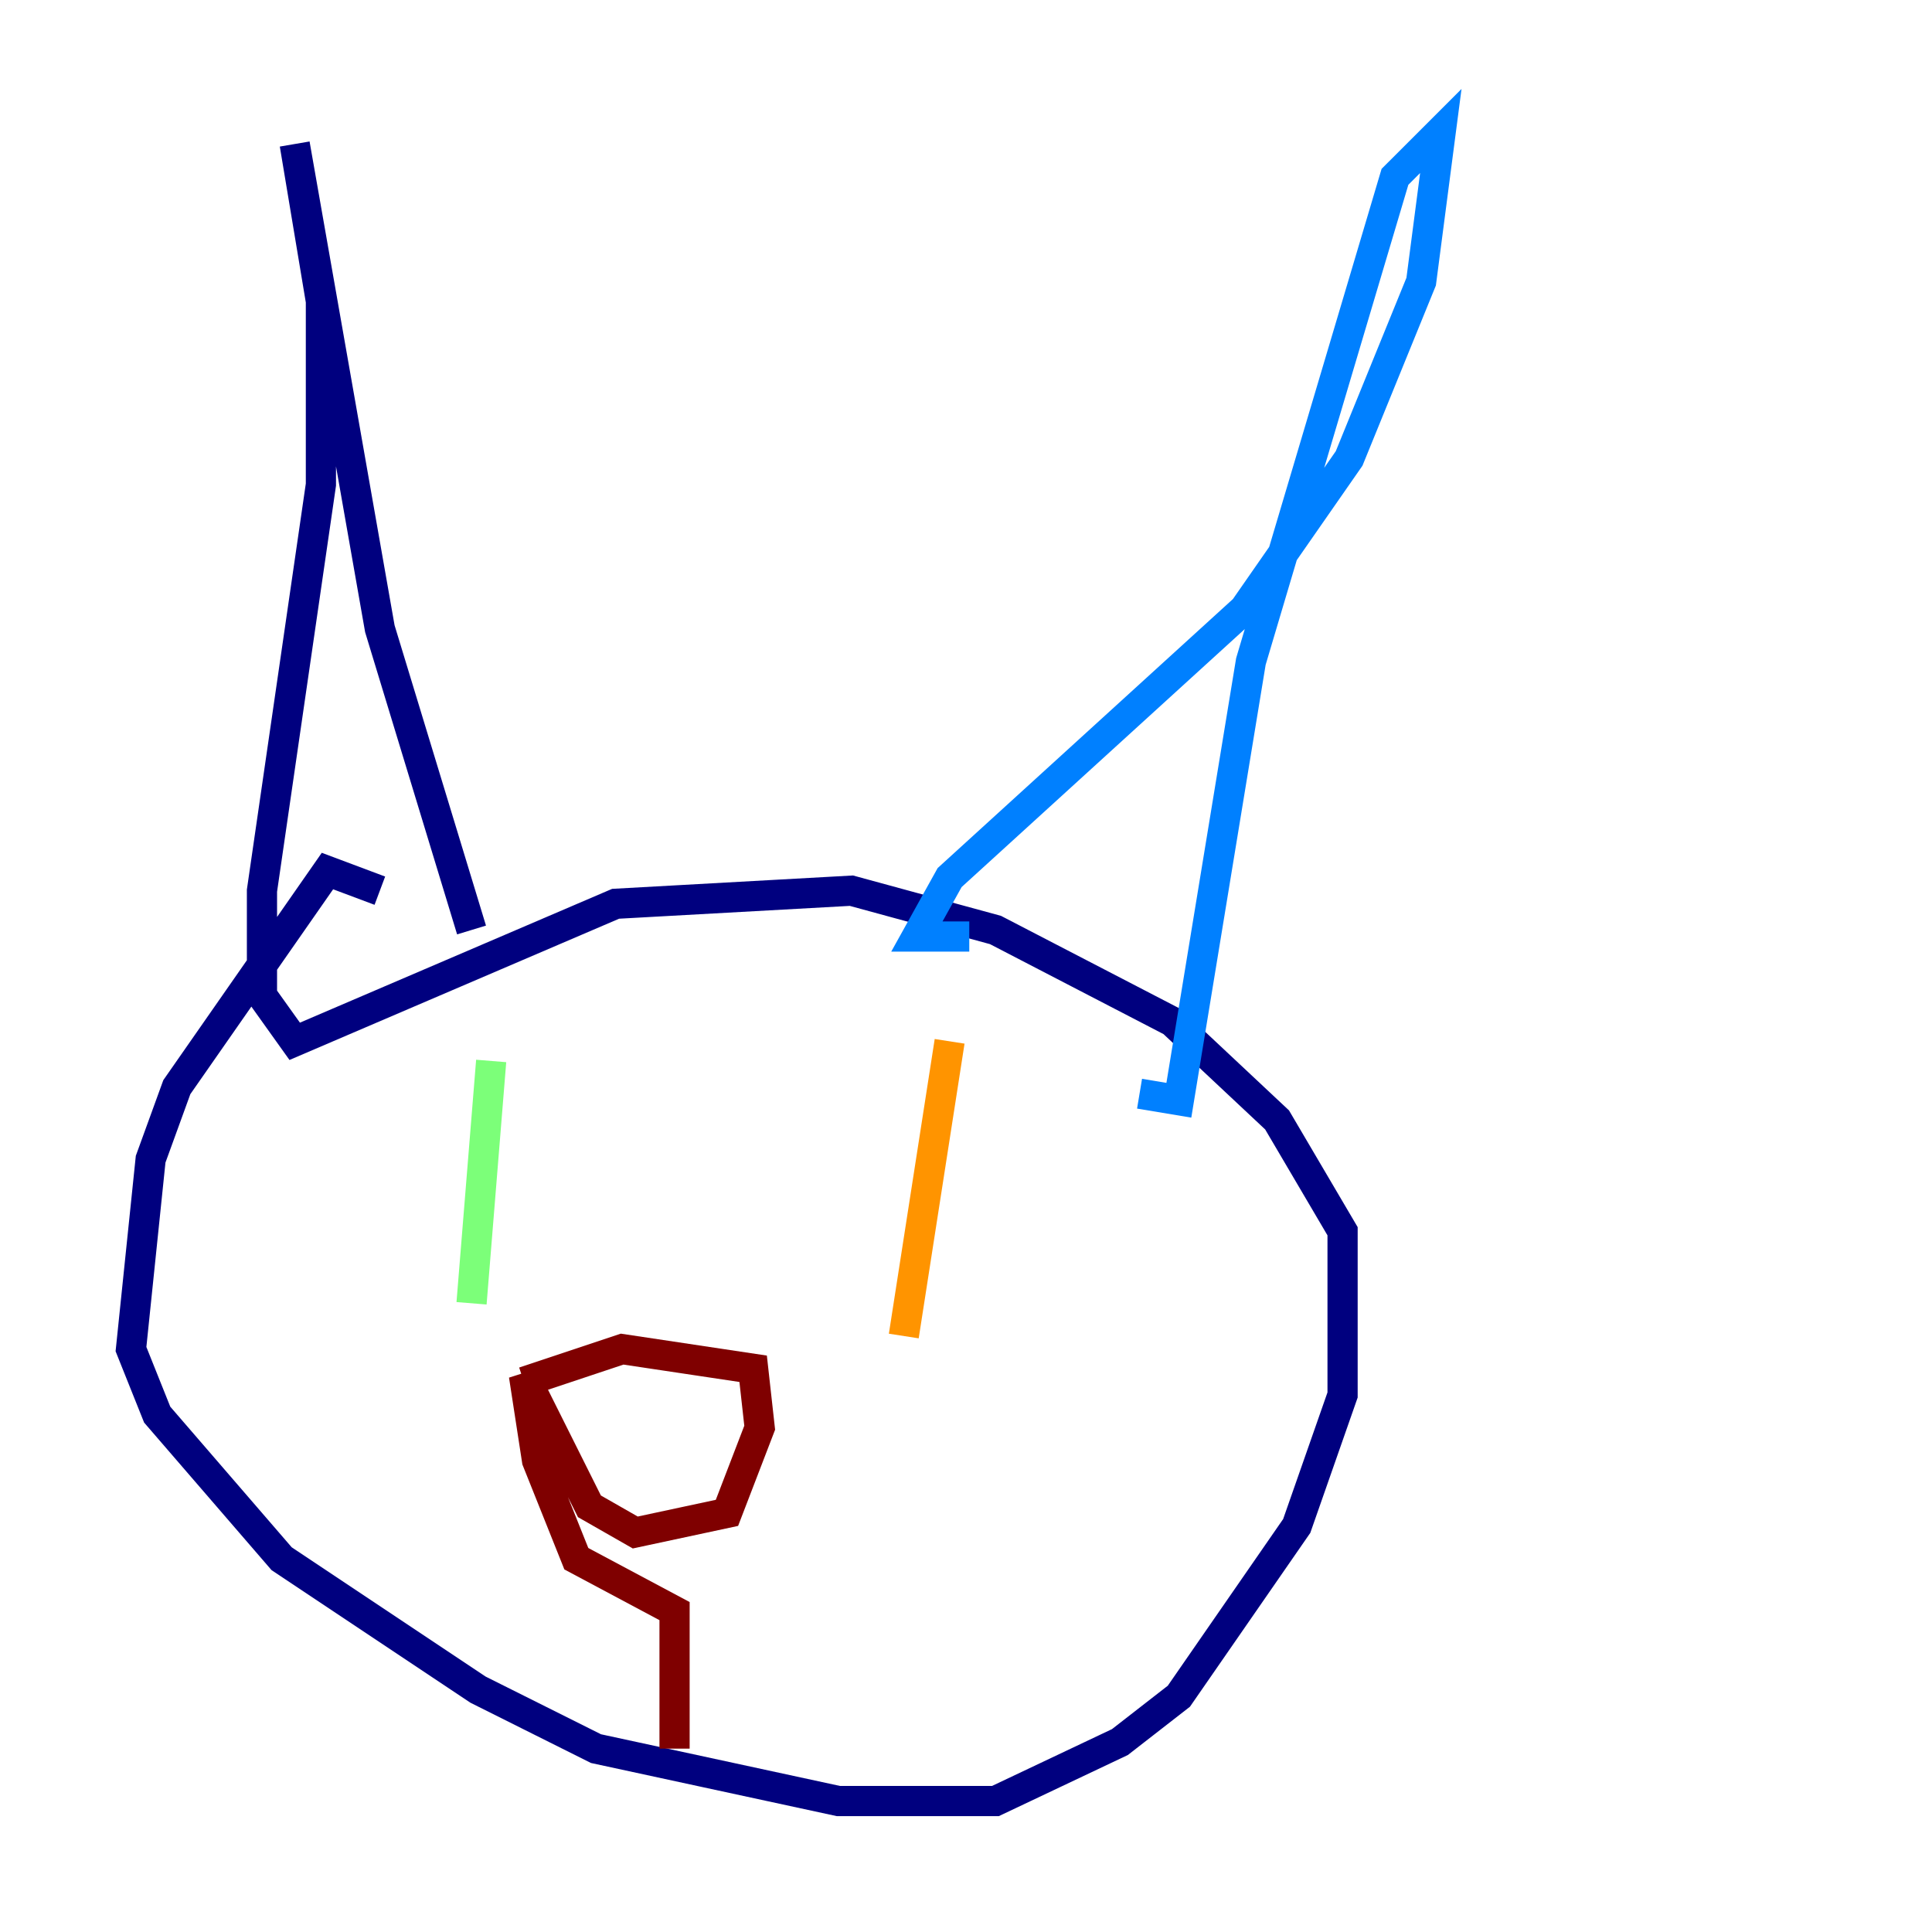 <?xml version="1.0" encoding="utf-8" ?>
<svg baseProfile="tiny" height="128" version="1.2" viewBox="0,0,128,128" width="128" xmlns="http://www.w3.org/2000/svg" xmlns:ev="http://www.w3.org/2001/xml-events" xmlns:xlink="http://www.w3.org/1999/xlink"><defs /><polyline fill="none" points="25.166,59.01 21.695,57.709 11.715,72.027 9.98,76.8 8.678,89.383 10.414,93.722 18.658,103.268 31.675,111.946 39.485,115.851 55.539,119.322 65.953,119.322 74.197,115.417 78.102,112.38 85.912,101.098 88.949,92.42 88.949,81.573 84.61,74.197 77.668,67.688 65.953,61.614 56.407,59.01 40.786,59.878 19.525,68.99 17.356,65.953 17.356,59.01 21.261,32.108 21.261,19.959 19.525,9.546 25.166,41.654 31.241,61.614" stroke="#00007f" stroke-width="2" /><polyline fill="none" points="64.217,62.047 60.746,62.047 62.915,58.142 82.441,40.352 89.383,30.373 94.156,18.658 95.458,8.678 92.42,11.715 82.875,43.824 78.102,72.895 75.498,72.461" stroke="#0080ff" stroke-width="2" /><polyline fill="none" points="32.542,70.291 31.241,86.346" stroke="#7cff79" stroke-width="2" /><polyline fill="none" points="62.915,68.99 59.878,88.515" stroke="#ff9400" stroke-width="2" /><polyline fill="none" points="34.712,91.552 41.22,89.383 49.898,90.685 50.332,94.59 48.163,100.231 42.088,101.532 39.051,99.797 34.712,91.119 35.58,96.759 38.183,103.268 44.691,106.739 44.691,115.851" stroke="#7f0000" stroke-width="2" /></svg>